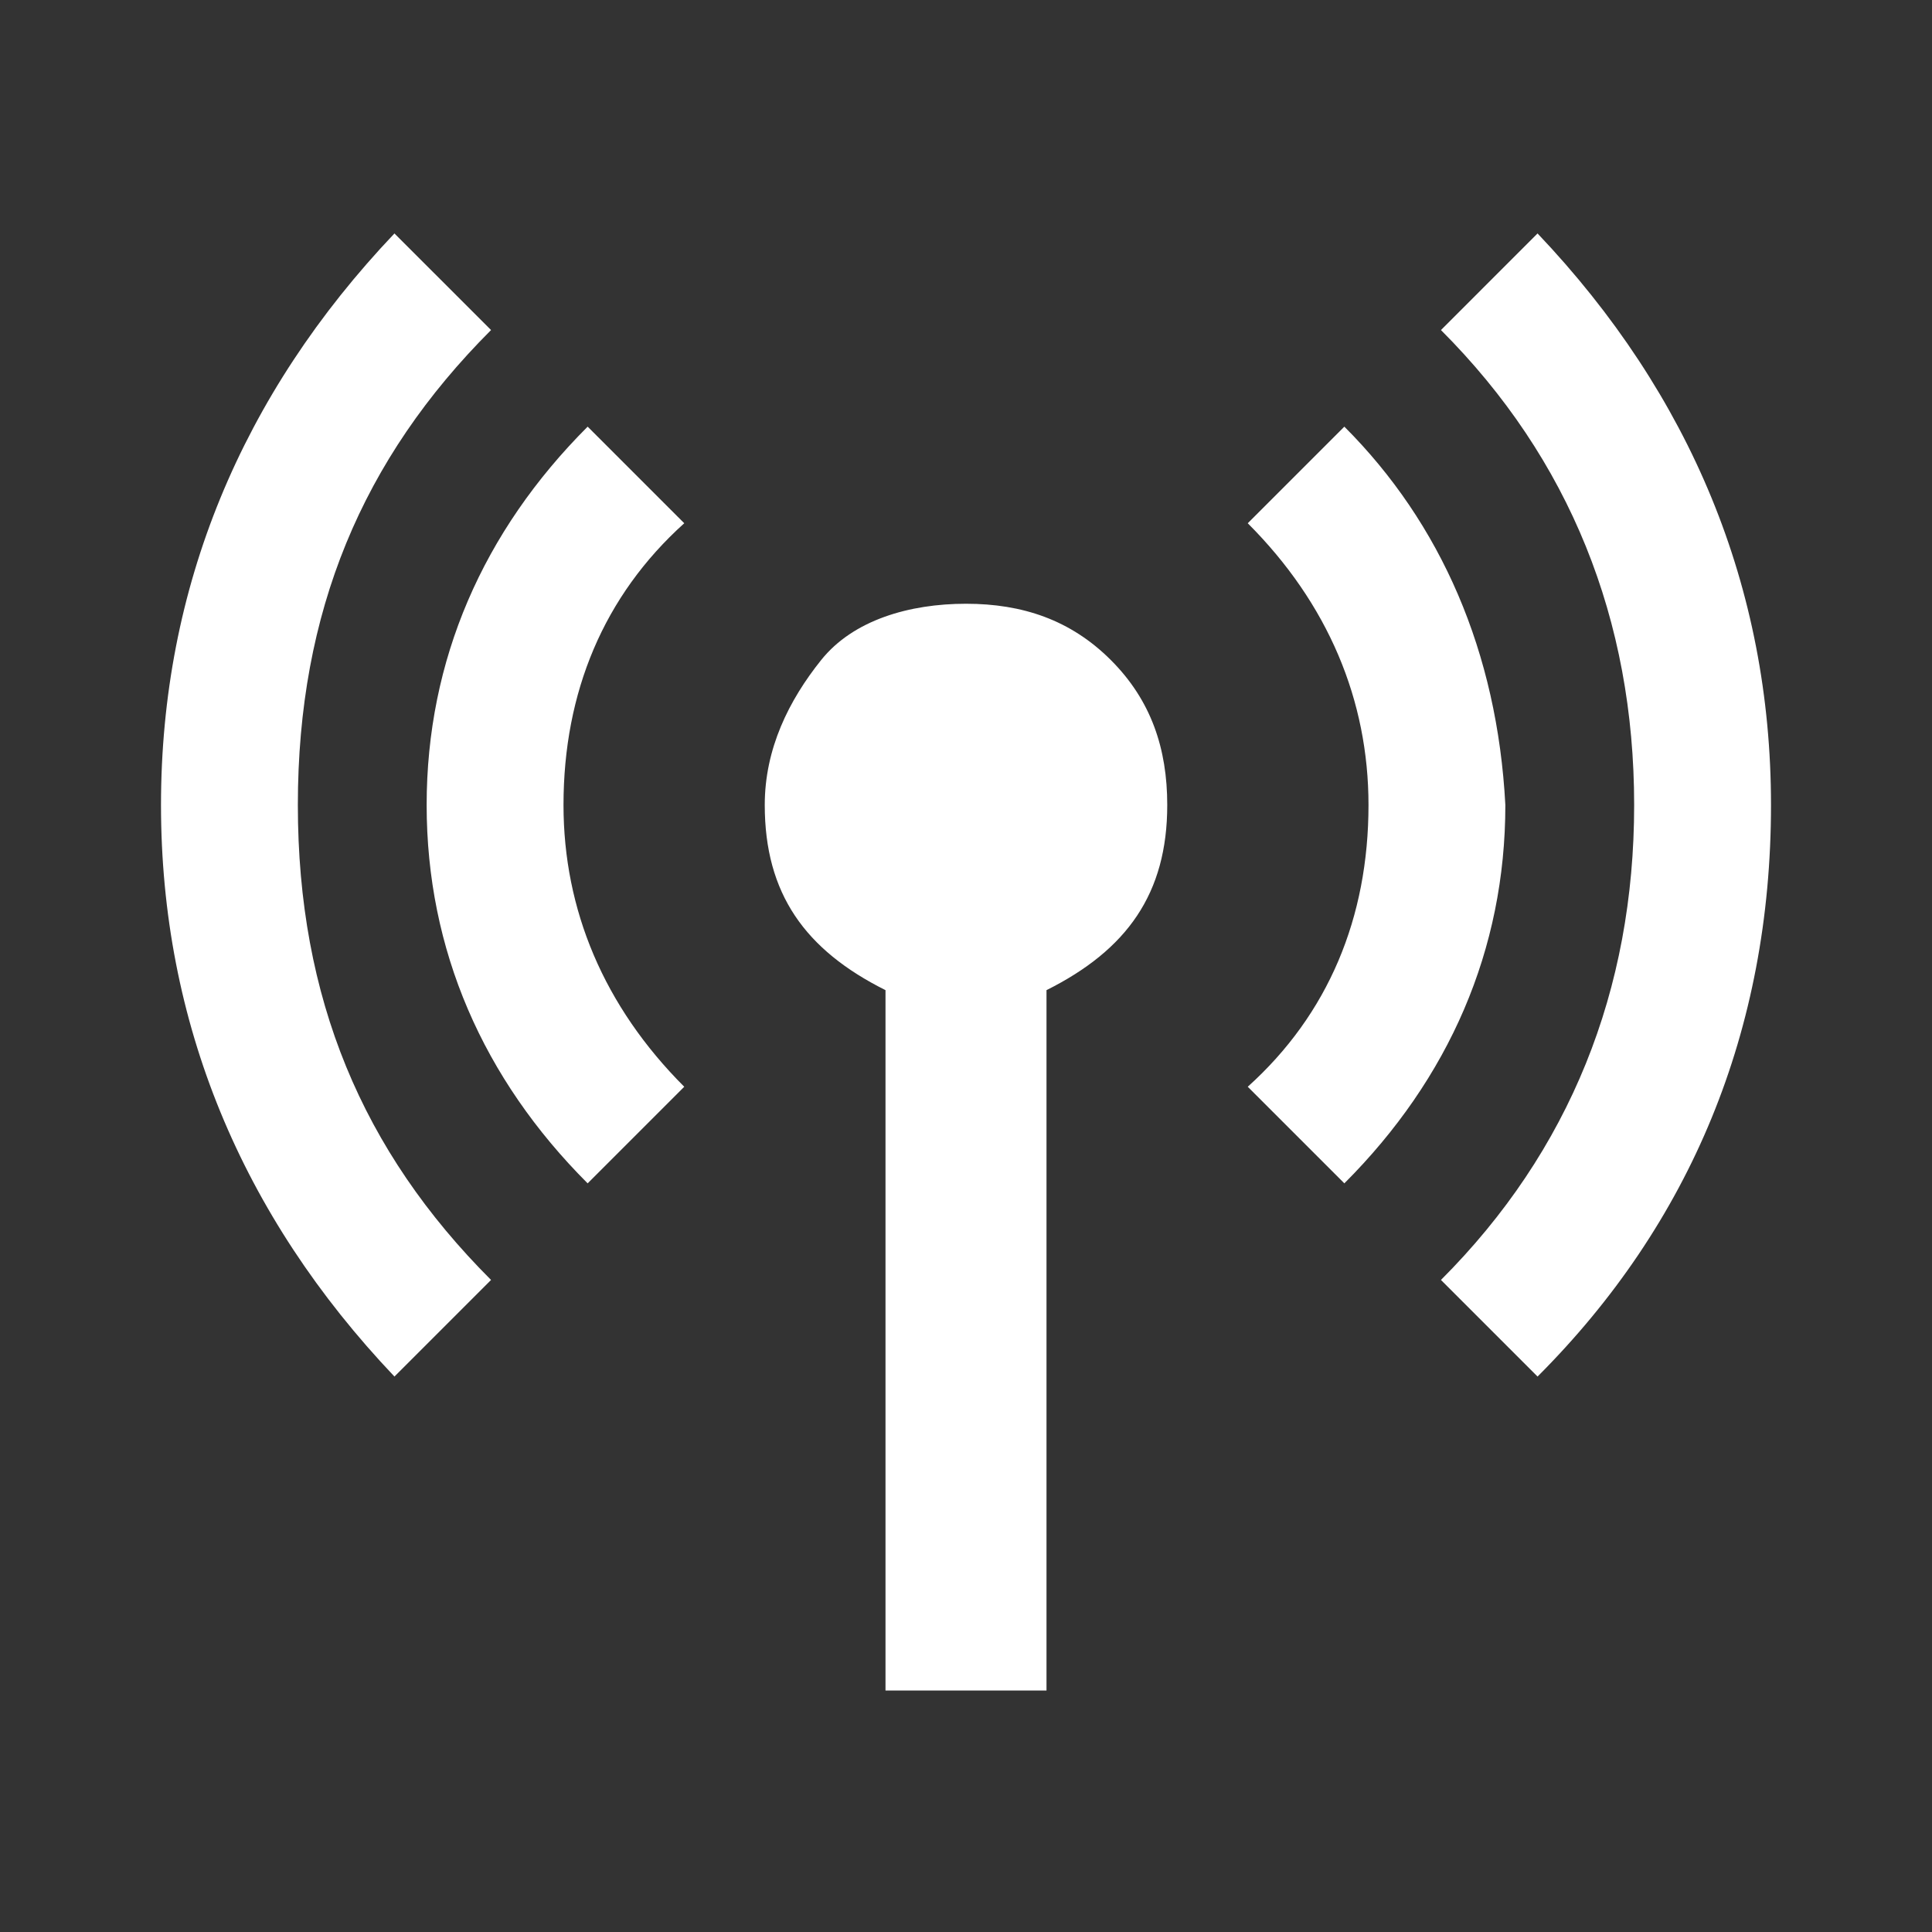 <?xml version="1.0" encoding="utf-8"?>
<!-- Generator: Adobe Illustrator 25.0.0, SVG Export Plug-In . SVG Version: 6.00 Build 0)  -->
<svg version="1.1" id="Calque_1" xmlns="http://www.w3.org/2000/svg" xmlns:xlink="http://www.w3.org/1999/xlink" x="0px" y="0px"
	 viewBox="0 0 24 24" style="enable-background:new 0 0 24 24;" xml:space="preserve">
<rect x="0" y="0" width="24" height="24" fill="#333333" stroke="none"/>
<style type="text/css">
	.st0{fill:#FFFFFF;}
</style>
<path class="st0" d="M12,7.5c0.7,0,1.3,0.2,1.8,0.7c0.5,0.5,0.7,1.1,0.7,1.8c0,1.1-0.5,1.8-1.5,2.3V21h-2v-8.7
	c-1-0.5-1.5-1.2-1.5-2.3c0-0.7,0.3-1.3,0.7-1.8S11.3,7.5,12,7.5 M16.7,5.3c1.2,1.2,1.9,2.8,2,4.7c0,1.8-0.7,3.4-2,4.7l-1.2-1.2
	c1-0.9,1.5-2.1,1.5-3.5c0-1.3-0.5-2.5-1.5-3.5L16.7,5.3 M6.1,4.1C4.5,5.7,3.7,7.6,3.7,10s0.8,4.3,2.4,5.9l-1.2,1.2
	C3,15.1,2,12.7,2,10s1-5.1,2.9-7.1L6.1,4.1 M19.1,2.9C21,4.9,22,7.3,22,10c0,2.8-1,5.2-2.9,7.1l-1.2-1.2c1.6-1.6,2.4-3.6,2.4-5.9
	s-0.8-4.3-2.4-5.9L19.1,2.9 M7.3,5.3l1.2,1.2C7.5,7.4,7,8.6,7,10c0,1.3,0.5,2.5,1.5,3.5l-1.2,1.2c-1.3-1.3-2-2.9-2-4.7
	S6,6.6,7.3,5.3z"/>
</svg>
